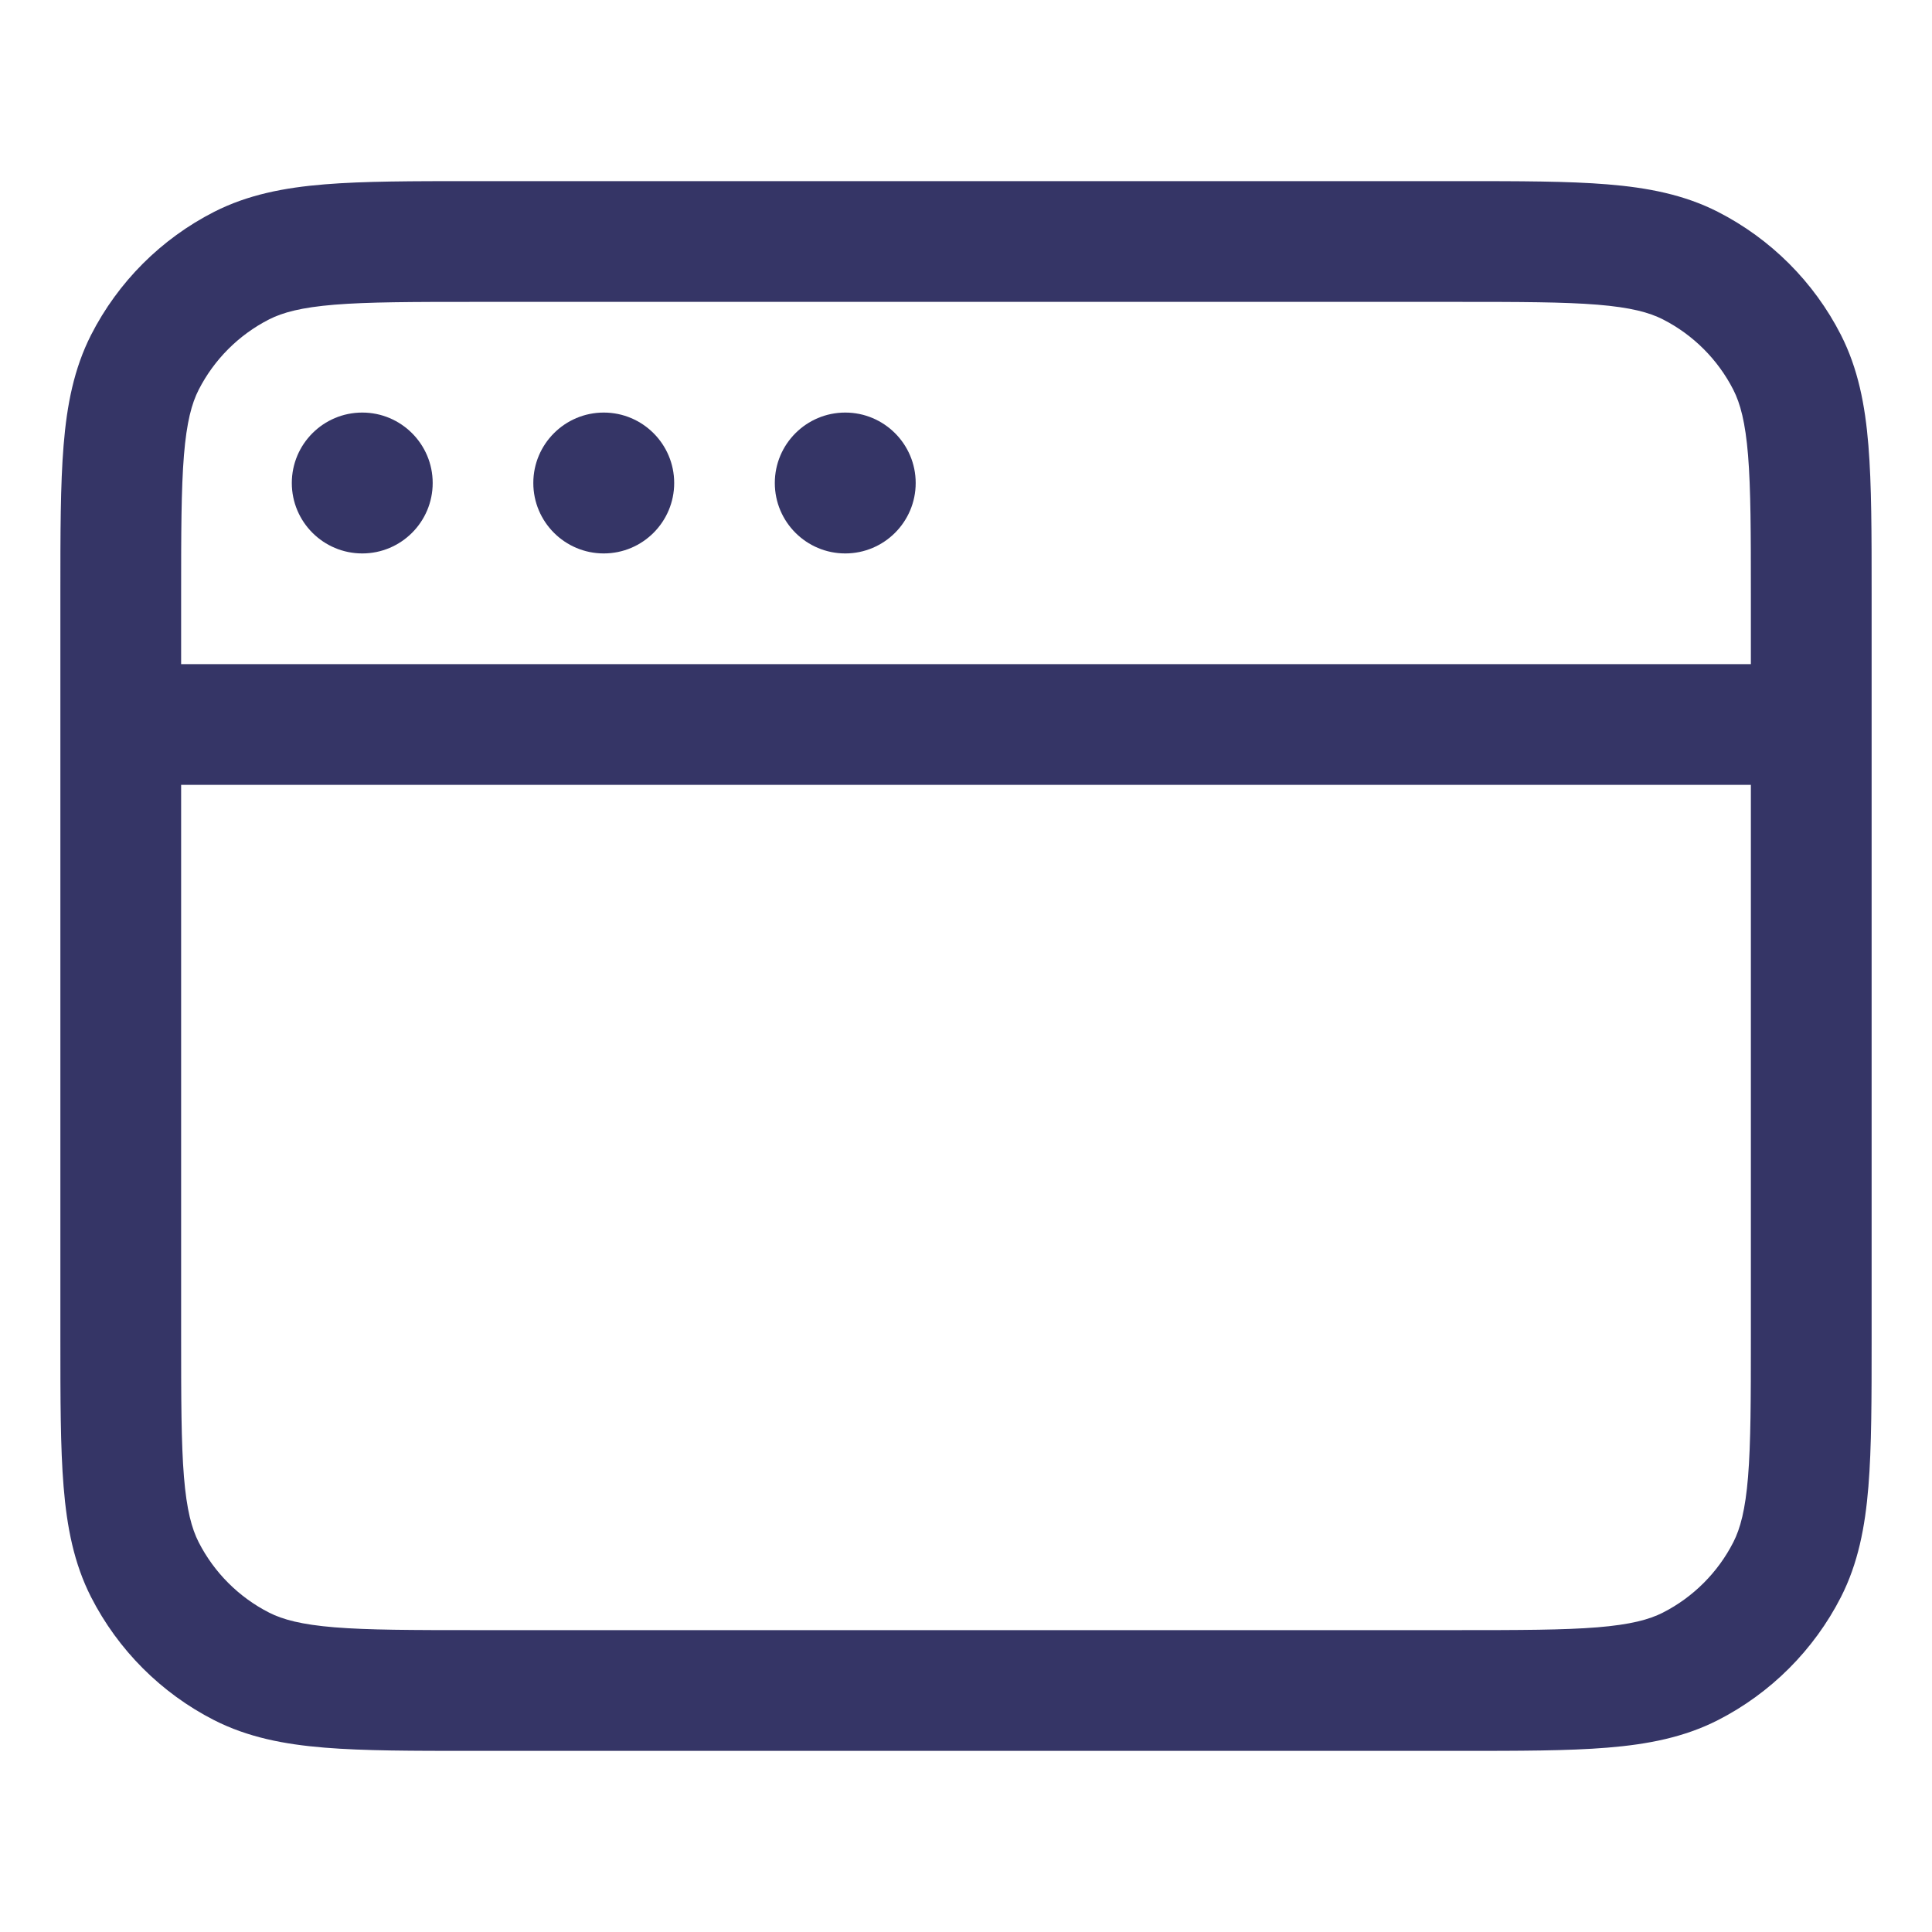 <svg width="24" height="24" viewBox="0 0 24 24" fill="none" xmlns="http://www.w3.org/2000/svg">
<path d="M3.625 6C3.625 5.517 4.017 5.125 4.5 5.125C4.983 5.125 5.375 5.517 5.375 6C5.375 6.483 4.983 6.875 4.5 6.875C4.017 6.875 3.625 6.483 3.625 6Z" fill="#353566"/>
<path d="M7.5 5.125C7.017 5.125 6.625 5.517 6.625 6C6.625 6.483 7.017 6.875 7.5 6.875C7.983 6.875 8.375 6.483 8.375 6C8.375 5.517 7.983 5.125 7.5 5.125Z" fill="#353566"/>
<path d="M9.625 6C9.625 5.517 10.017 5.125 10.5 5.125C10.983 5.125 11.375 5.517 11.375 6C11.375 6.483 10.983 6.875 10.5 6.875C10.017 6.875 9.625 6.483 9.625 6Z" fill="#353566"/>
<path fill-rule="evenodd" clip-rule="evenodd" d="M5.868 2.25H18.132C18.875 2.25 19.478 2.25 19.967 2.29C20.472 2.331 20.922 2.419 21.339 2.631C21.997 2.967 22.533 3.502 22.869 4.161C23.081 4.579 23.169 5.028 23.21 5.533C23.25 6.022 23.25 6.625 23.25 7.368V16.632C23.25 17.375 23.25 17.978 23.21 18.467C23.169 18.972 23.081 19.422 22.869 19.839C22.533 20.497 21.997 21.033 21.339 21.369C20.922 21.581 20.472 21.669 19.967 21.71C19.478 21.75 18.875 21.75 18.132 21.75H5.868C5.125 21.75 4.522 21.75 4.033 21.71C3.528 21.669 3.079 21.581 2.661 21.369C2.002 21.033 1.467 20.497 1.131 19.839C0.919 19.422 0.831 18.972 0.79 18.467C0.75 17.978 0.75 17.375 0.75 16.632V7.368C0.75 6.625 0.75 6.022 0.79 5.533C0.831 5.028 0.919 4.579 1.131 4.161C1.467 3.502 2.002 2.967 2.661 2.631C3.079 2.419 3.528 2.331 4.033 2.29C4.522 2.25 5.125 2.25 5.868 2.25ZM2.25 9.75V16.6C2.25 17.382 2.251 17.924 2.285 18.345C2.319 18.757 2.381 18.987 2.468 19.158C2.66 19.534 2.966 19.84 3.342 20.032C3.513 20.119 3.743 20.181 4.155 20.215C4.576 20.249 5.118 20.25 5.9 20.25H18.1C18.882 20.25 19.424 20.249 19.845 20.215C20.257 20.181 20.487 20.119 20.658 20.032C21.034 19.84 21.34 19.534 21.532 19.158C21.619 18.987 21.681 18.757 21.715 18.345C21.749 17.924 21.75 17.382 21.75 16.6V9.75H2.25ZM21.75 8.25H2.25V7.4C2.25 6.618 2.251 6.076 2.285 5.655C2.319 5.243 2.381 5.013 2.468 4.842C2.66 4.466 2.966 4.16 3.342 3.968C3.513 3.881 3.743 3.819 4.155 3.785C4.576 3.751 5.118 3.75 5.9 3.75H18.1C18.882 3.75 19.424 3.751 19.845 3.785C20.257 3.819 20.487 3.881 20.658 3.968C21.034 4.16 21.34 4.466 21.532 4.842C21.619 5.013 21.681 5.243 21.715 5.655C21.749 6.076 21.75 6.618 21.75 7.4V8.25Z" fill="#353566"/>
</svg>
